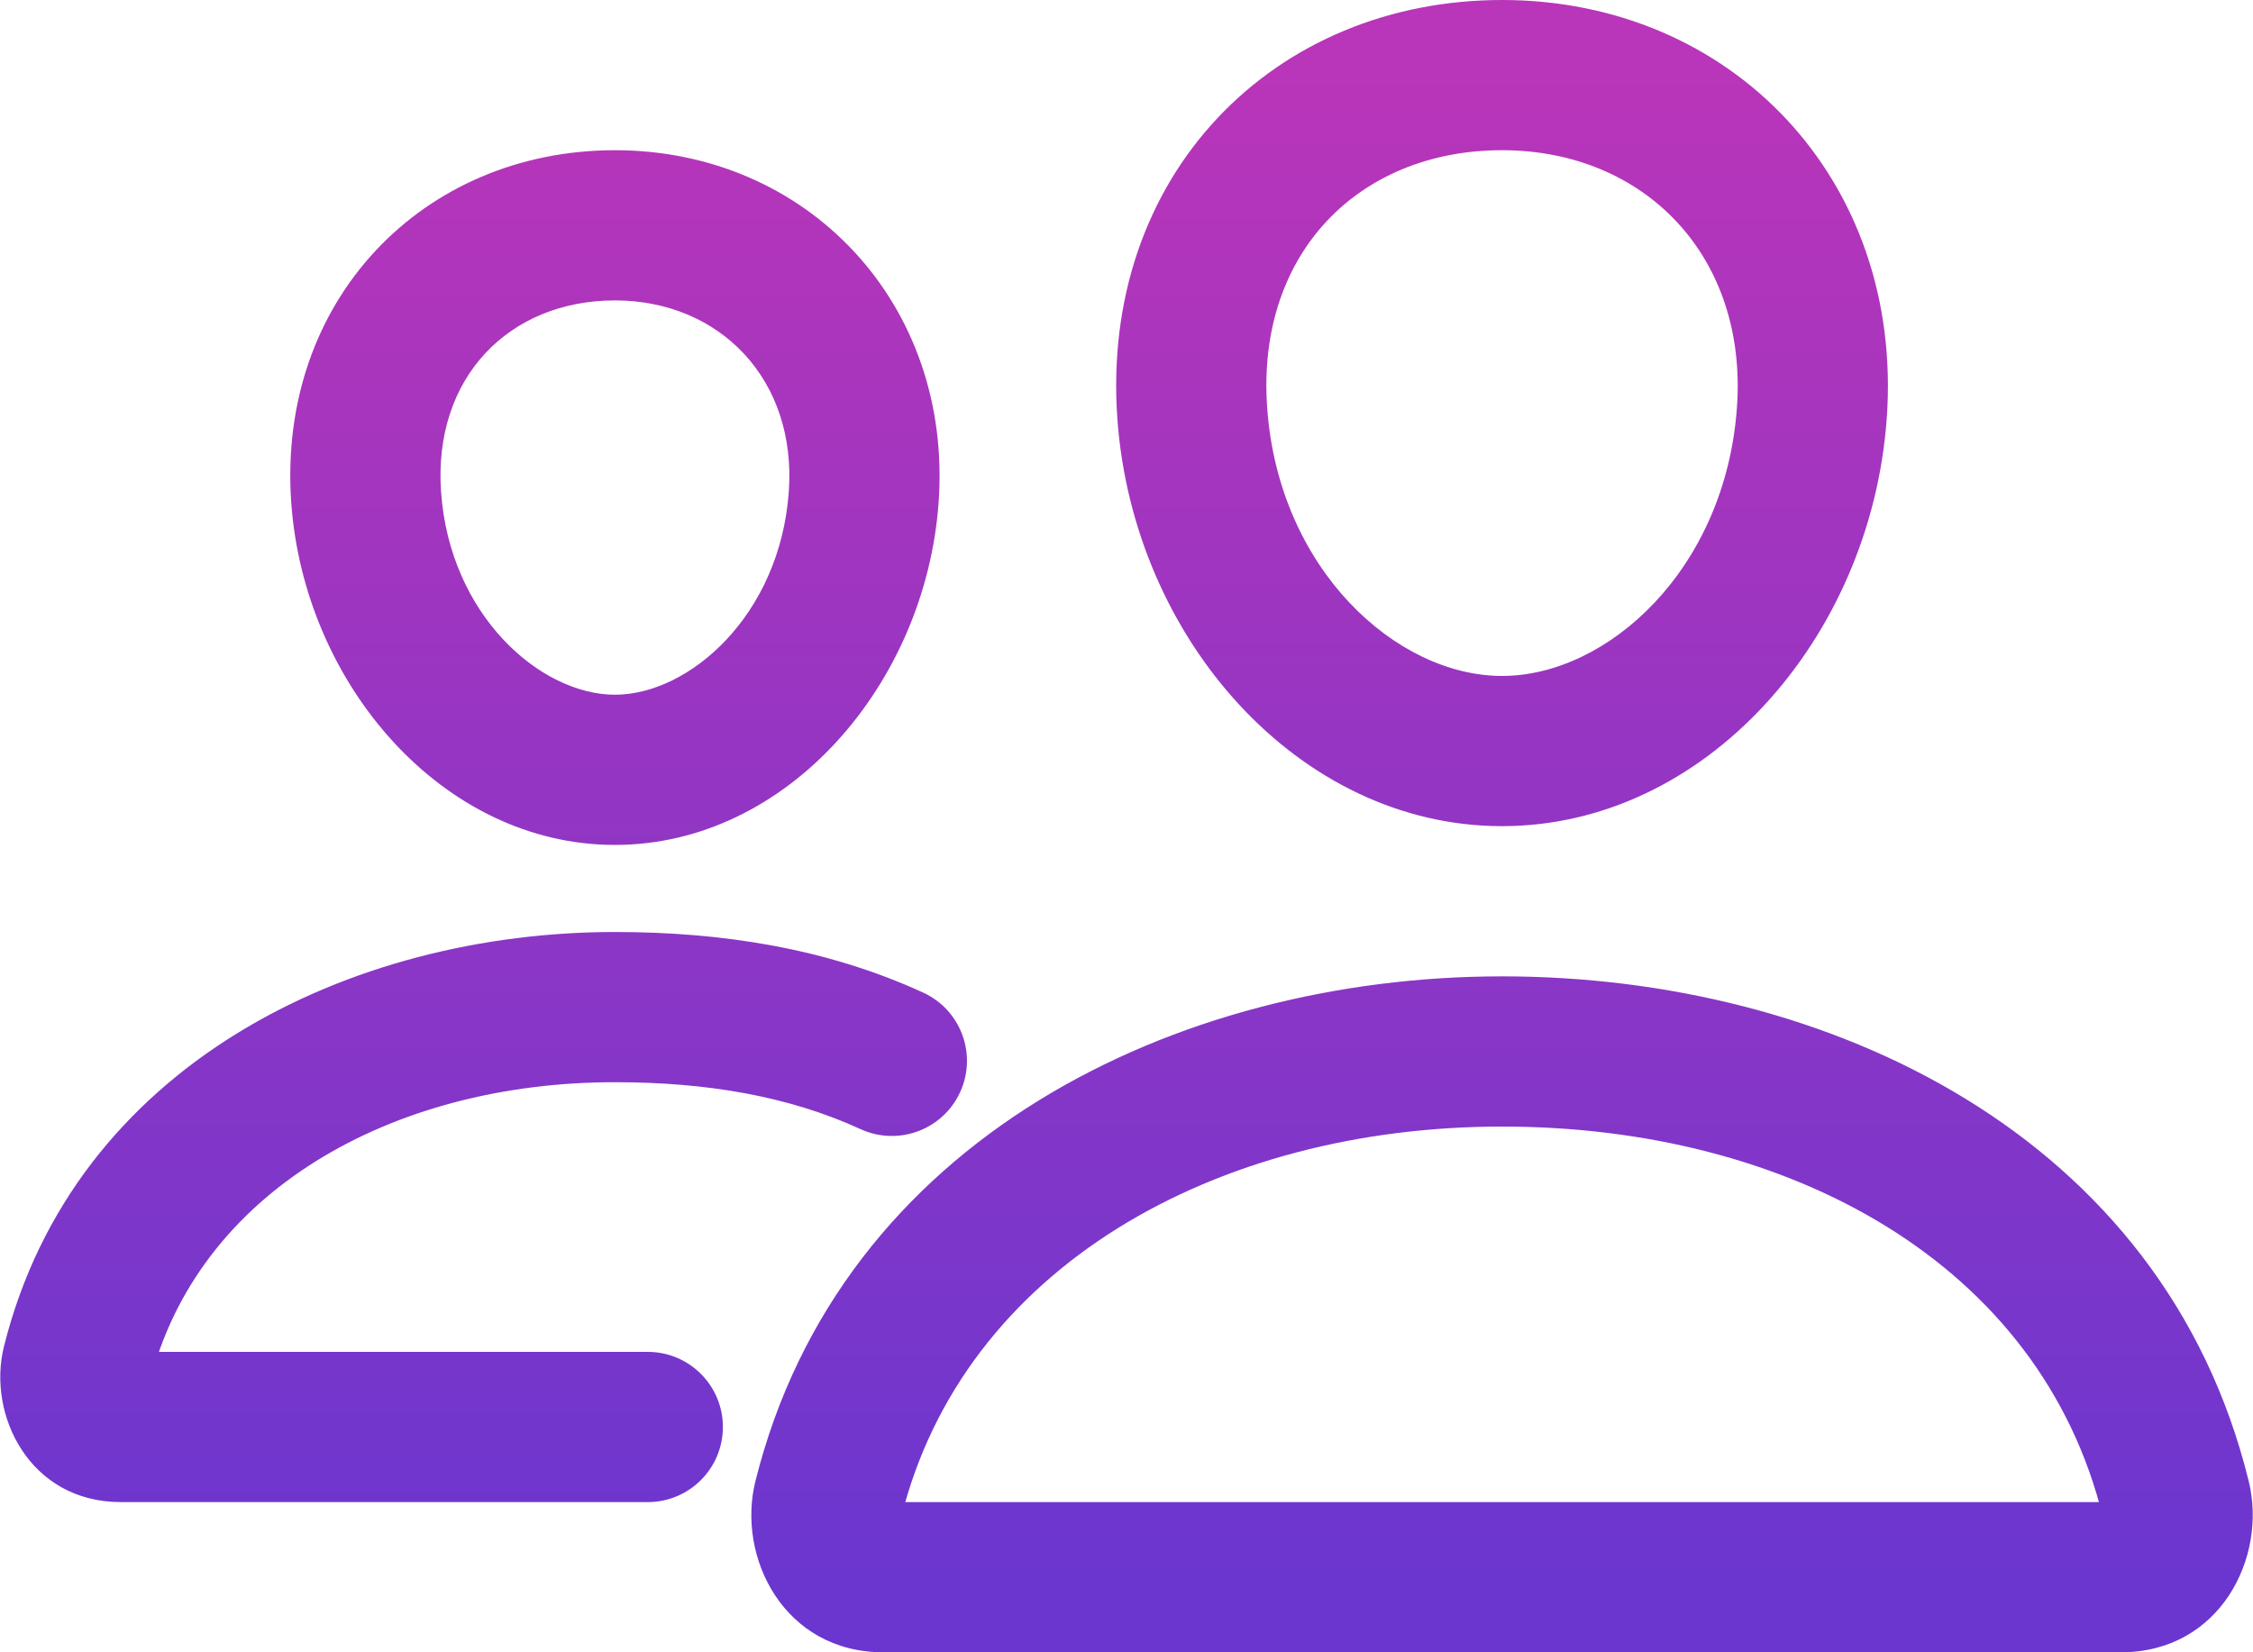 <svg width="480" height="352" viewBox="0 0 480 352" fill="none" xmlns="http://www.w3.org/2000/svg">
<path d="M386.01 88L370.051 86.847L370.051 86.85L386.01 88ZM254.01 88L269.97 86.87L269.97 86.868L254.01 88ZM176.47 319.41L191.994 323.282L191.995 323.277L176.47 319.41ZM463.56 319.41L448.02 323.219L448.022 323.229L463.56 319.41ZM184.01 105.94L168.051 104.79V104.79L184.01 105.94ZM78.01 105.94L62.049 107.069L62.05 107.07L78.01 105.94ZM183.345 240.546C191.379 244.227 200.875 240.698 204.556 232.665C208.236 224.631 204.708 215.135 196.674 211.454L183.345 240.546ZM16.36 290.75L0.835 286.88L0.832 286.891L0.829 286.902L16.36 290.75ZM138.01 320C146.846 320 154.01 312.837 154.01 304C154.01 295.164 146.846 288 138.01 288V320ZM370.051 86.85C367.568 121.318 342.508 144 320.01 144V176C363.311 176 398.591 136.022 401.968 89.15L370.051 86.85ZM320.01 144C297.495 144 272.408 121.312 269.97 86.87L238.05 89.13C241.371 136.048 276.724 176 320.01 176V144ZM269.97 86.868C268.759 69.796 274.064 56.281 282.694 47.079C291.364 37.834 304.274 32 320.01 32V0C296.115 0 274.525 9.011 259.353 25.189C244.14 41.41 236.26 63.894 238.05 89.132L269.97 86.868ZM320.01 32C350.356 32 372.381 54.581 370.051 86.847L401.968 89.153C405.638 38.339 368.923 0 320.01 0V32ZM320.01 208C250.631 208 179.079 242.724 160.944 315.543L191.995 323.277C205.26 270.016 259.048 240 320.01 240V208ZM160.945 315.538C156.9 331.756 167.04 352 188.19 352V320C188.675 320 189.373 320.132 190.09 320.522C190.779 320.897 191.258 321.383 191.552 321.814C192.116 322.64 192.011 323.214 191.994 323.282L160.945 315.538ZM188.19 352H451.84V320H188.19V352ZM451.84 352C473.044 352 483.059 331.71 479.097 315.591L448.022 323.229C448.014 323.194 447.9 322.645 448.458 321.825C448.751 321.395 449.231 320.905 449.926 320.527C450.651 320.133 451.354 320 451.84 320V352ZM479.1 315.601C460.964 241.615 389.25 208 320.01 208V240C381.13 240 434.755 269.105 448.02 323.219L479.1 315.601ZM168.051 104.79C166.151 131.161 146.808 148 131.01 148V180C167.771 180 197.188 145.679 199.968 107.09L168.051 104.79ZM131.01 148C115.194 148 95.835 131.155 93.97 104.81L62.05 107.07C64.784 145.705 94.265 180 131.01 180V148ZM93.97 104.811C92.238 80.328 108.581 64 131.01 64V32C90.118 32 59.001 63.972 62.049 107.069L93.97 104.811ZM131.01 64C153.332 64 169.777 80.838 168.051 104.79L199.968 107.09C203.022 64.702 172.007 32 131.01 32V64ZM196.674 211.454C175.954 201.961 153.644 198.55 131.01 198.55V230.55C150.515 230.55 167.965 233.499 183.345 240.546L196.674 211.454ZM131.01 198.55C74.805 198.55 15.822 226.751 0.835 286.88L31.885 294.62C41.997 254.049 83.215 230.55 131.01 230.55V198.55ZM0.829 286.902C-2.768 301.423 6.311 320 25.73 320V288C27.885 288 29.953 289.208 31.074 290.849C32.058 292.291 32.115 293.691 31.89 294.598L0.829 286.902ZM25.73 320H138.01V288H25.73V320Z" fill="url(#paint0_linear_109_6)"/>
<defs>
<linearGradient id="paint0_linear_109_6" x1="240.003" y1="16" x2="240.003" y2="336" gradientUnits="userSpaceOnUse">
<stop stop-color="#B935B9"/>
<stop offset="1" stop-color="#6B36CF"/>
</linearGradient>
</defs>
</svg>
